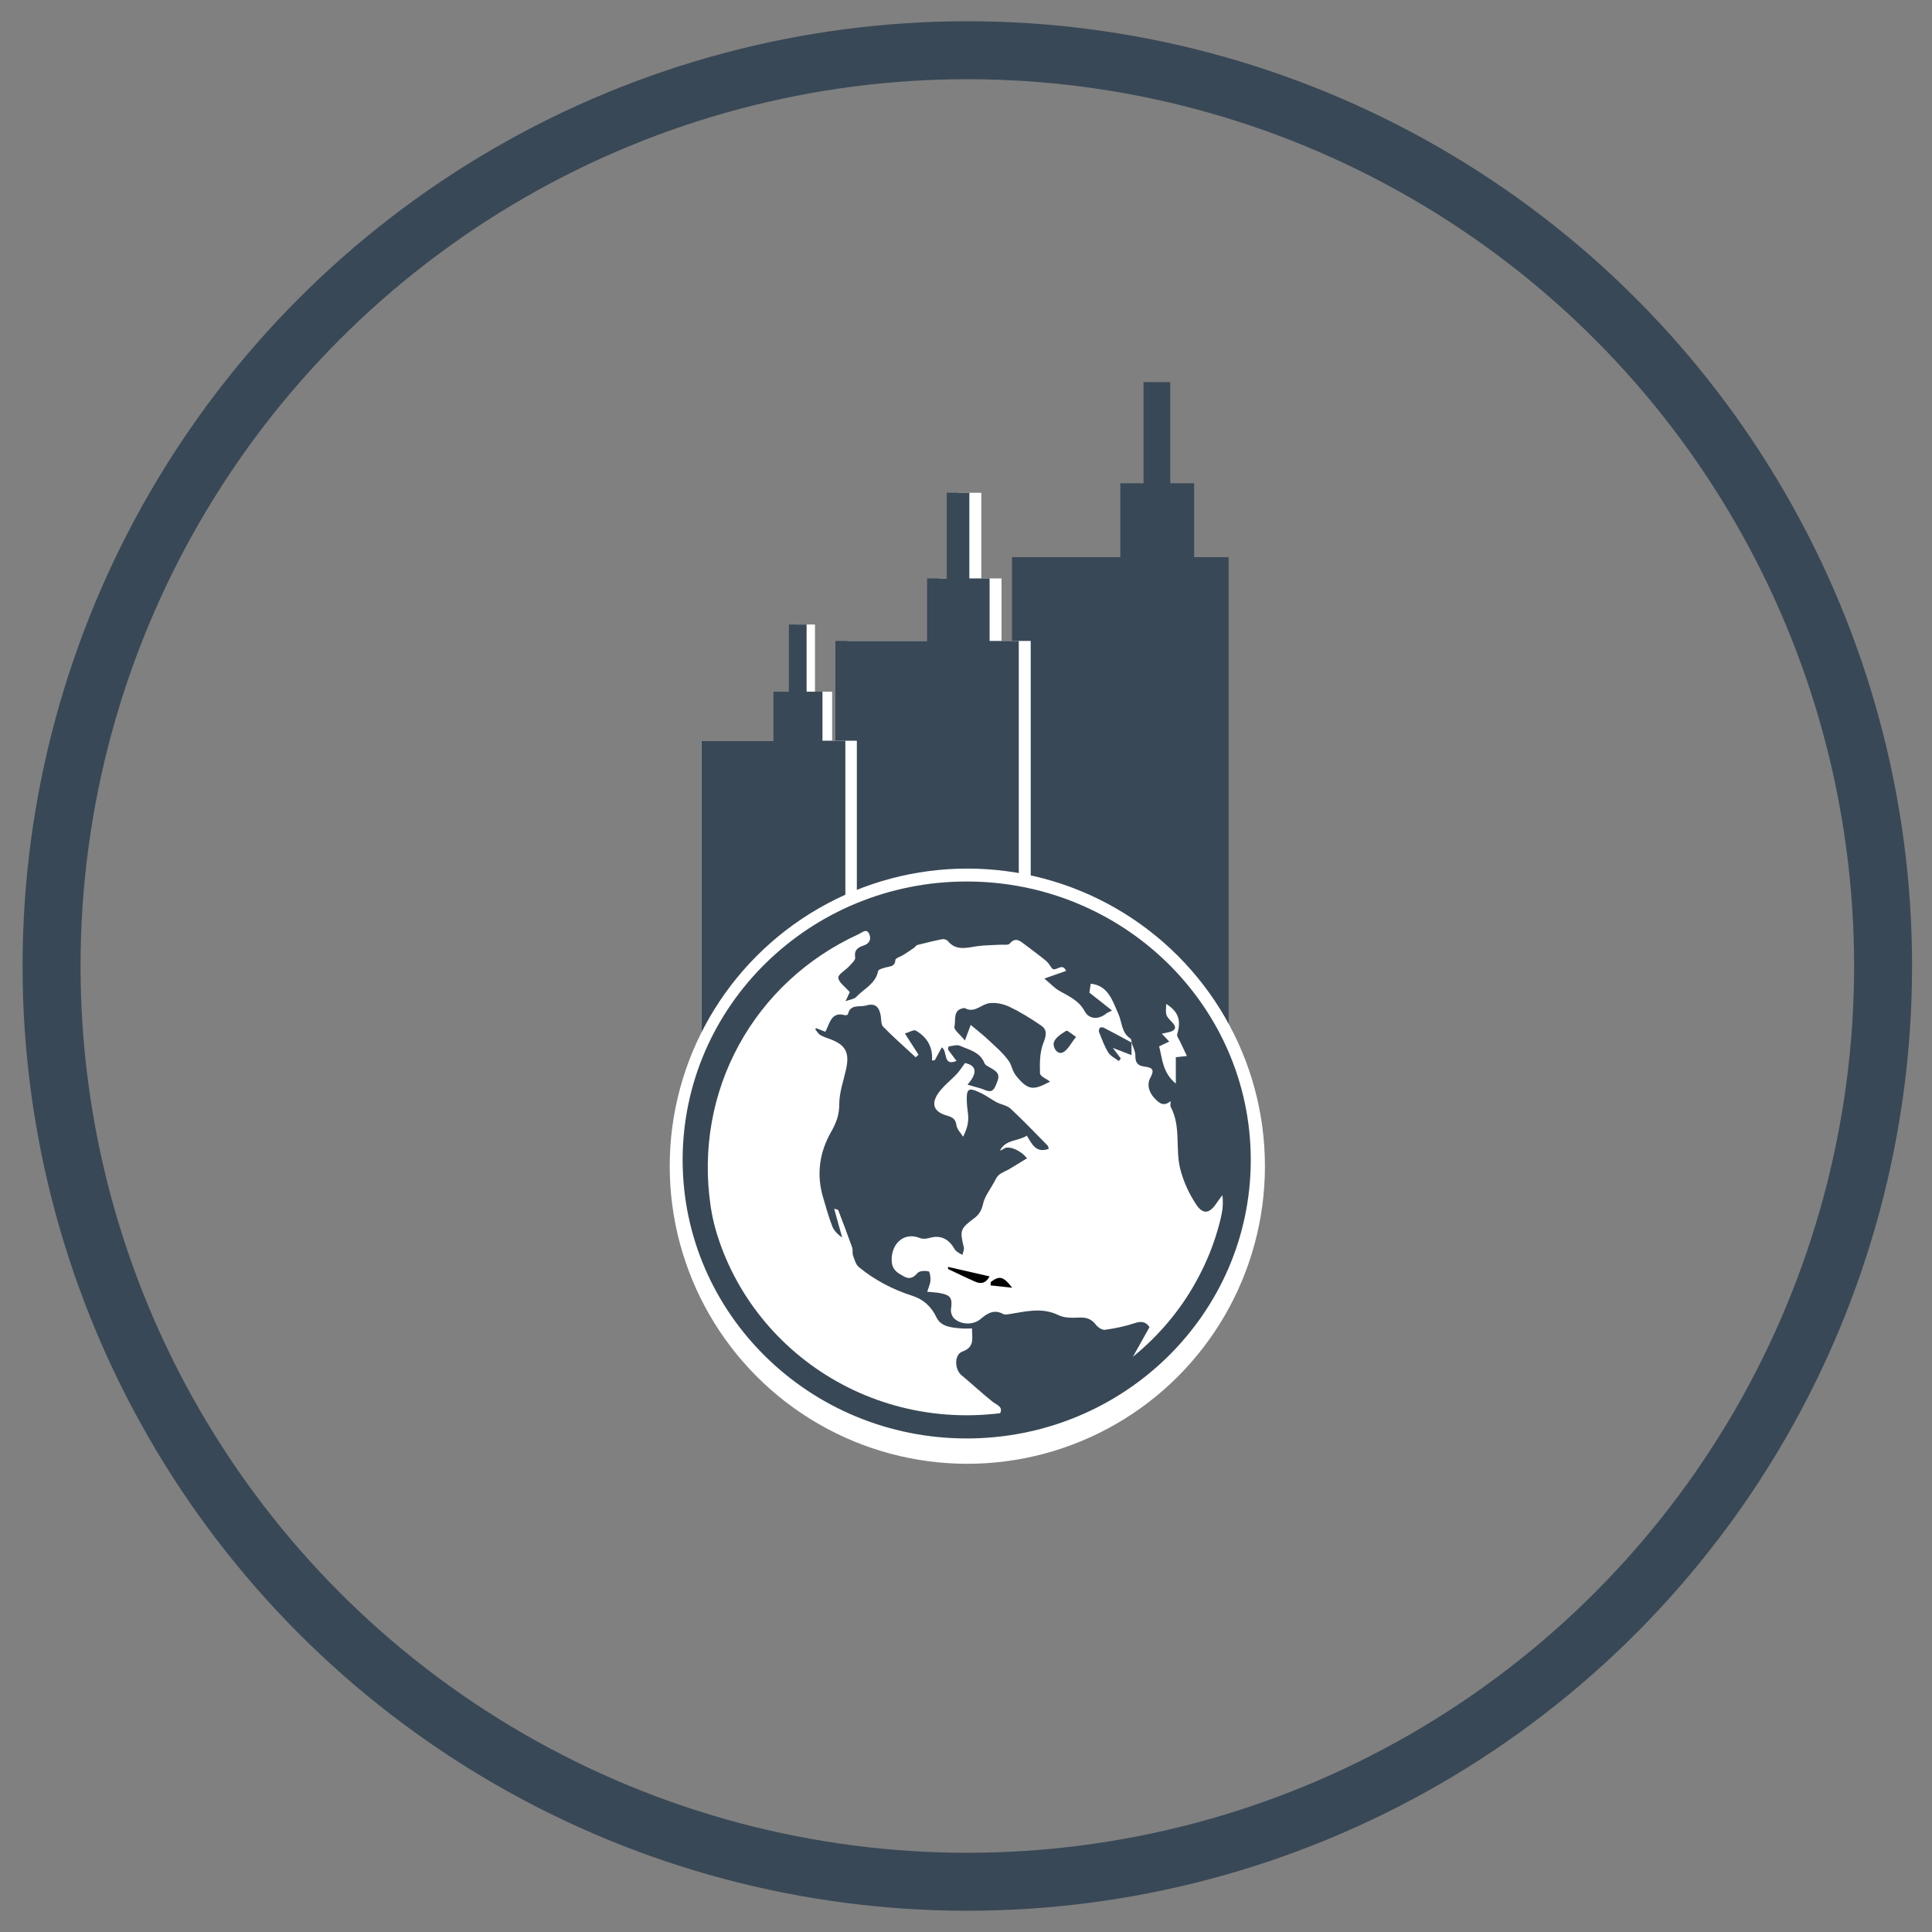 <?xml version="1.0" encoding="utf-8"?>
<!-- Generator: Adobe Illustrator 17.1.0, SVG Export Plug-In . SVG Version: 6.00 Build 0)  -->
<!DOCTYPE svg PUBLIC "-//W3C//DTD SVG 1.1//EN" "http://www.w3.org/Graphics/SVG/1.1/DTD/svg11.dtd">
<svg version="1.1" id="Layer_1" xmlns="http://www.w3.org/2000/svg" xmlns:xlink="http://www.w3.org/1999/xlink" x="0px" y="0px"
	 viewBox="0 0 500 500" enable-background="new 0 0 500 500" xml:space="preserve">
<rect x="0" y="0" width="500" height="500" fill="#808080" stroke="none"/>
<circle fill="none" stroke="#394856" stroke-width="15" stroke-miterlimit="10" cx="250.343" cy="250" r="237"/>
<g>
	<g>
		<rect x="261.905" y="144.183" fill="#394856" width="56.059" height="141.421"/>
		<rect x="289.934" y="125.072" fill="#394856" width="19.111" height="26.755"/>
		<rect x="295.944" y="98.89" fill="#394856" width="6.912" height="31.597"/>
	</g>
	<g>
		<rect x="219.286" y="165.875" fill="#FFFFFF" width="47.46" height="119.729"/>
		<rect x="243.016" y="149.695" fill="#FFFFFF" width="16.18" height="22.651"/>
		<rect x="248.104" y="127.529" fill="#FFFFFF" width="5.852" height="26.75"/>
	</g>
	<g>
		<rect x="216.198" y="165.875" fill="#394856" width="47.46" height="119.729"/>
		<rect x="239.928" y="149.695" fill="#394856" width="16.18" height="22.651"/>
		<rect x="245.016" y="127.529" fill="#394856" width="5.852" height="26.75"/>
	</g>
	<rect x="181.555" y="191.698" fill="#FFFFFF" width="40.195" height="93.905"/>
	<rect x="201.653" y="179.008" fill="#FFFFFF" width="13.703" height="17.766"/>
	<rect x="205.962" y="161.623" fill="#FFFFFF" width="4.956" height="20.981"/>
	<g>
		<rect x="181.555" y="191.698" fill="#394856" width="37.224" height="93.905"/>
		<rect x="200.167" y="179.008" fill="#394856" width="12.69" height="17.766"/>
		<rect x="204.158" y="161.623" fill="#394856" width="4.59" height="20.981"/>
	</g>
	<circle fill="#FFFFFF" cx="250.343" cy="301.808" r="77.02"/>
	<g>
		<path fill="#394856" d="M244.647,233.601c4.017,0,8.034,0,12.05,0c0.662,0.156,1.317,0.387,1.988,0.458
			c28.07,2.981,52.084,24.02,58.655,51.478c0.802,3.351,1.291,6.777,1.925,10.169c0,3.862,0,7.725,0,11.587
			c-0.161,0.667-0.37,1.327-0.477,2.003c-4.586,28.976-20.961,48.047-48.603,57.434c-4.626,1.571-9.602,2.114-14.416,3.132
			c-4.017,0-8.034,0-12.05,0c-0.667-0.157-1.326-0.382-2.001-0.46c-28.688-3.315-52.114-24.056-58.799-52.144
			c-0.745-3.13-1.186-6.333-1.768-9.501c0-3.862,0-7.725,0-11.587c0.159-0.668,0.364-1.329,0.471-2.005
			c4.591-28.974,20.974-48.039,48.611-57.43C234.858,235.163,239.833,234.619,244.647,233.601z M292.829,269.766l0.063,0.068
			c-0.109-0.365-0.102-0.911-0.345-1.068c-2.362-1.53-2.132-4.223-3.113-6.376c-1.49-3.269-2.571-7.353-7.157-7.807
			c-0.124,0.835-0.244,1.651-0.342,2.31c1.004,0.79,1.969,1.547,2.931,2.307c0.933,0.737,1.862,1.479,2.917,2.318
			c-0.659,0.352-1.178,0.539-1.588,0.864c-1.899,1.505-4.335,1.448-5.47-0.656c-1.497-2.773-4.03-3.875-6.517-5.265
			c-1.257-0.703-2.275-1.835-3.93-3.213c2.312-0.812,3.862-1.358,5.615-1.974c-0.998-2.418-2.783,0.532-3.719-0.761
			c-0.453-0.641-0.884-1.382-1.506-1.889c-1.781-1.453-3.632-2.822-5.47-4.204c-1.234-0.927-2.393-1.978-3.903-0.203
			c-0.376,0.442-1.552,0.221-2.363,0.273c-2.013,0.128-4.046,0.105-6.037,0.385c-2.722,0.384-5.448,1.301-7.627-1.371
			c-0.271-0.332-1.003-0.524-1.454-0.435c-2.158,0.427-4.298,0.951-6.429,1.499c-0.306,0.079-0.508,0.505-0.801,0.709
			c-0.918,0.637-1.848,1.258-2.791,1.857c-0.712,0.452-2.051,0.83-2.074,1.291c-0.085,1.749-1.3,1.614-2.382,1.919
			c-0.753,0.212-1.996,0.522-2.084,0.971c-0.648,3.325-3.676,4.562-5.651,6.689c-0.522,0.562-1.56,0.646-2.769,1.103
			c0.605-1.303,0.98-2.109,1.089-2.344c-1.256-1.462-2.884-2.535-2.965-3.715c-0.063-0.916,1.846-1.926,2.796-2.97
			c0.632-0.694,1.676-1.611,1.567-2.27c-0.327-1.987,0.743-2.636,2.229-3.126c1.481-0.489,1.968-1.645,1.441-2.905
			c-0.684-1.634-1.855-0.434-2.7-0.049c-27.253,12.427-42.796,40.68-38.375,70.443c5.089,34.265,37.178,59.164,72.839,55.355
			c0.652-0.07,1.409-0.723,1.809-1.313c1.416-2.09-0.528-2.516-1.725-3.475c-2.751-2.203-5.334-4.614-8.042-6.873
			c-1.794-1.496-1.851-5.328,0.267-6.081c3.288-1.169,2.484-3.524,2.486-5.982c-1.047,0-1.959,0.067-2.858-0.013
			c-2.452-0.217-5.163-0.389-6.345-2.875c-1.339-2.816-3.419-4.656-6.181-5.542c-5.117-1.641-9.775-4.062-13.898-7.453
			c-0.8-0.658-1.127-1.96-1.513-3.023c-0.223-0.612,0.019-1.391-0.2-2.006c-1.157-3.256-2.39-6.485-3.622-9.714
			c-0.044-0.116-0.356-0.129-1.048-0.355c0.751,2.71,1.407,5.078,2.064,7.447c-1.073-0.756-2.087-1.7-2.542-2.862
			c-0.954-2.437-1.643-4.98-2.389-7.494c-1.762-5.938-0.957-11.659,2.058-16.94c1.323-2.317,2.132-4.404,2.125-7.179
			c-0.008-3.01,1.085-6.029,1.753-9.032c0.964-4.331-0.084-6.343-4.144-7.848c-0.868-0.321-1.779-0.593-2.553-1.075
			c-0.535-0.333-0.869-0.989-1.294-1.5c0.095-0.081,0.189-0.161,0.284-0.242c0.749,0.294,1.497,0.589,2.35,0.924
			c0.234-0.489,0.412-0.814,0.548-1.154c0.807-2.025,1.668-3.949,4.48-3.134c0.241,0.07,0.785-0.094,0.814-0.23
			c0.595-2.75,3.062-1.798,4.698-2.278c2.301-0.674,3.398,0.262,3.797,2.666c0.161,0.97,0.059,2.252,0.638,2.84
			c2.698,2.738,5.592,5.282,8.416,7.896c0.244-0.221,0.487-0.442,0.731-0.663c-1.094-1.698-2.188-3.396-3.535-5.488
			c1.107-0.319,2.285-1.07,2.842-0.748c2.812,1.626,4.434,4.146,4.173,7.729c0.242-0.024,0.484-0.048,0.726-0.072
			c0.586-1.078,1.171-2.157,1.814-3.34c1.589,1.072,0.194,4.996,3.807,3.519c-0.777-1.037-1.49-1.988-2.203-2.938
			c0.047-0.268,0.095-0.536,0.142-0.805c0.986-0.083,2.135-0.532,2.927-0.179c2.392,1.064,5.232,1.596,6.377,4.523
			c0.189,0.483,0.896,0.81,1.422,1.107c2.484,1.4,2.678,2.054,1.372,4.911c-0.952,2.084-2.369,0.928-3.683,0.537
			c-1.151-0.343-2.309-0.666-3.514-1.013c2.731-3.084,2.303-4.985-0.648-5.587c-0.807,1.088-1.372,2.017-2.098,2.795
			c-1.569,1.68-3.474,3.105-4.78,4.959c-2.009,2.852-1.141,4.879,2.118,5.82c1.305,0.377,2.344,0.773,2.545,2.499
			c0.123,1.052,1.124,2.001,1.731,2.997c0.811-1.603,1.248-3.014,1.317-4.443c0.069-1.441-0.293-2.897-0.35-4.352
			c-0.149-3.809,0.319-4.12,3.82-2.427c1.339,0.647,2.533,1.588,3.853,2.281c1.194,0.627,2.728,0.82,3.663,1.689
			c3.289,3.056,6.388,6.316,9.541,9.516c0.188,0.191,0.213,0.543,0.328,0.86c-3.351,1.239-4.362-1.292-5.686-3.393
			c-2.265,1.439-5.532,0.972-6.94,3.842c0.616-0.137,1.092-0.65,1.638-0.742c0.63-0.106,1.362,0.057,1.979,0.29
			c0.731,0.275,1.424,0.698,2.063,1.155c0.495,0.354,0.882,0.861,1.318,1.299c-1.539,0.939-3.068,1.895-4.621,2.811
			c-0.875,0.516-1.894,0.844-2.652,1.488c-0.61,0.517-0.961,1.362-1.364,2.095c-0.973,1.769-2.31,3.468-2.738,5.367
			c-0.375,1.661-0.991,2.776-2.288,3.743c-3.661,2.73-3.757,3.158-2.707,7.523c0.144,0.601-0.219,1.324-0.348,1.991
			c-0.537-0.324-1.119-0.593-1.594-0.991c-0.343-0.286-0.545-0.742-0.807-1.124c-1.629-2.375-3.616-3.034-6.342-2.247
			c-0.684,0.198-1.56,0.257-2.199,0.004c-4.836-1.908-7.839,2.328-7.322,6.395c0.26,2.046,1.775,2.785,3.236,3.578
			c1.338,0.726,2.35,0.272,3.396-0.928c0.51-0.586,1.938-0.642,2.855-0.459c0.327,0.065,0.558,1.554,0.5,2.369
			c-0.067,0.926-0.507,1.824-0.845,2.929c1.315,0.132,2.308,0.161,3.273,0.341c2.858,0.532,3.296,1.331,2.884,4.212
			c-0.107,0.744,0.273,1.828,0.818,2.347c1.817,1.73,5.013,1.724,6.859,0.141c1.722-1.477,3.481-2.571,5.825-1.286
			c0.357,0.196,0.905,0.143,1.344,0.075c4.345-0.676,8.62-1.922,13.013,0.243c1.552,0.765,3.634,0.675,5.46,0.604
			c1.794-0.069,3.052,0.399,4.159,1.835c0.524,0.679,1.631,1.435,2.36,1.334c2.584-0.356,5.181-0.879,7.65-1.706
			c1.763-0.591,2.948-0.413,3.883,1.017c-1.504,2.691-2.957,5.29-4.409,7.889c11.455-6.826,24.841-31.494,23.267-42.041
			c-0.575,0.784-1.031,1.352-1.429,1.958c-1.86,2.832-3.547,3.18-5.386,0.389c-1.822-2.765-3.287-5.951-4.091-9.157
			c-1.313-5.234,0.264-10.962-2.461-16.039c-0.172-0.32-0.022-0.812-0.022-1.499c-1.896,1.607-3.064,0.387-4.116-0.683
			c-0.664-0.676-1.227-1.591-1.473-2.497c-0.214-0.788-0.174-1.85,0.199-2.553c1.17-2.201,1.029-2.906-1.395-3.208
			c-1.946-0.242-2.343-1.168-2.349-2.923C293.814,271.988,293.18,270.877,292.829,269.766z M304.302,280.435
			c0-2.585,0-4.672,0-6.835c0.985-0.106,1.638-0.176,2.866-0.308c-0.694-1.463-1.259-2.633-1.804-3.813
			c-0.277-0.601-0.867-1.326-0.718-1.811c1.098-3.57,0.339-5.843-2.818-7.85c-0.201,2.992-0.185,2.976,1.621,4.858
			c1.016,1.059,0.861,1.917-0.603,2.355c-0.724,0.217-1.477,0.335-2.165,0.487c0.755,0.801,1.338,1.419,1.922,2.037
			c-0.827,0.394-1.654,0.787-2.619,1.247C300.818,273.984,300.847,277.591,304.302,280.435z"/>
		<path fill="#394856" d="M251.223,265.249c-0.346,0.926-0.793,2.118-1.507,4.028c-1.145-1.44-2.937-2.794-2.719-3.608
			c0.436-1.623-0.521-4.318,2.392-4.766c0.076-0.012,0.174-0.077,0.221-0.049c2.53,1.5,4.258-0.912,6.375-1.222
			c1.675-0.246,3.664,0.17,5.219,0.911c2.869,1.368,5.609,3.064,8.234,4.867c1.718,1.181,1.3,2.661,0.547,4.609
			c-0.913,2.362-0.915,5.168-0.833,7.767c0.023,0.744,1.703,1.435,2.61,2.141c-4.08,2.083-5.517,2.61-8.833-1.568
			c-0.984-1.24-1.079-2.647-1.799-3.689c-1.426-2.063-3.429-3.744-5.28-5.491C254.454,267.86,252.924,266.683,251.223,265.249z"/>
		<path fill="#394856" d="M292.829,269.766c0,0.987,0,1.974,0,3.303c-1.646-0.638-3.015-1.169-4.828-1.872
			c0.888,1.183,1.482,1.973,2.075,2.764c-0.187,0.21-0.374,0.419-0.561,0.628c-0.926-0.733-2.13-1.294-2.717-2.239
			c-0.995-1.601-1.629-3.432-2.344-5.195c-0.13-0.32-0.033-0.862,0.175-1.14c0.133-0.178,0.732-0.195,1.003-0.055
			c2.435,1.262,4.843,2.574,7.26,3.873C292.892,269.834,292.829,269.766,292.829,269.766z"/>
		<path fill="#394856" d="M278.483,268.357c-1.384,1.67-2.225,3.588-3.574,4.063c-1.415,0.498-2.577-1.553-2.138-2.758
			c0.443-1.214,1.955-2.139,3.181-2.894C276.251,266.585,277.266,267.566,278.483,268.357z"/>
		<path d="M245.334,327.869c3.5,0.801,7,1.602,10.78,2.467c-1.141,1.99-2.447,1.922-3.752,1.355
			c-2.355-1.024-4.659-2.168-6.984-3.262C245.364,328.243,245.349,328.056,245.334,327.869z"/>
		<path d="M256.429,331.758c2.227-1.653,3.203-1.492,5.534,1.511c-1.873-0.204-3.746-0.408-5.62-0.612
			C256.372,332.357,256.4,332.058,256.429,331.758z"/>
	</g>
	
		<ellipse fill="none" stroke="#394856" stroke-width="6" stroke-miterlimit="10" cx="250.182" cy="300.201" rx="70.515" ry="69.07"/>
</g>
</svg>
